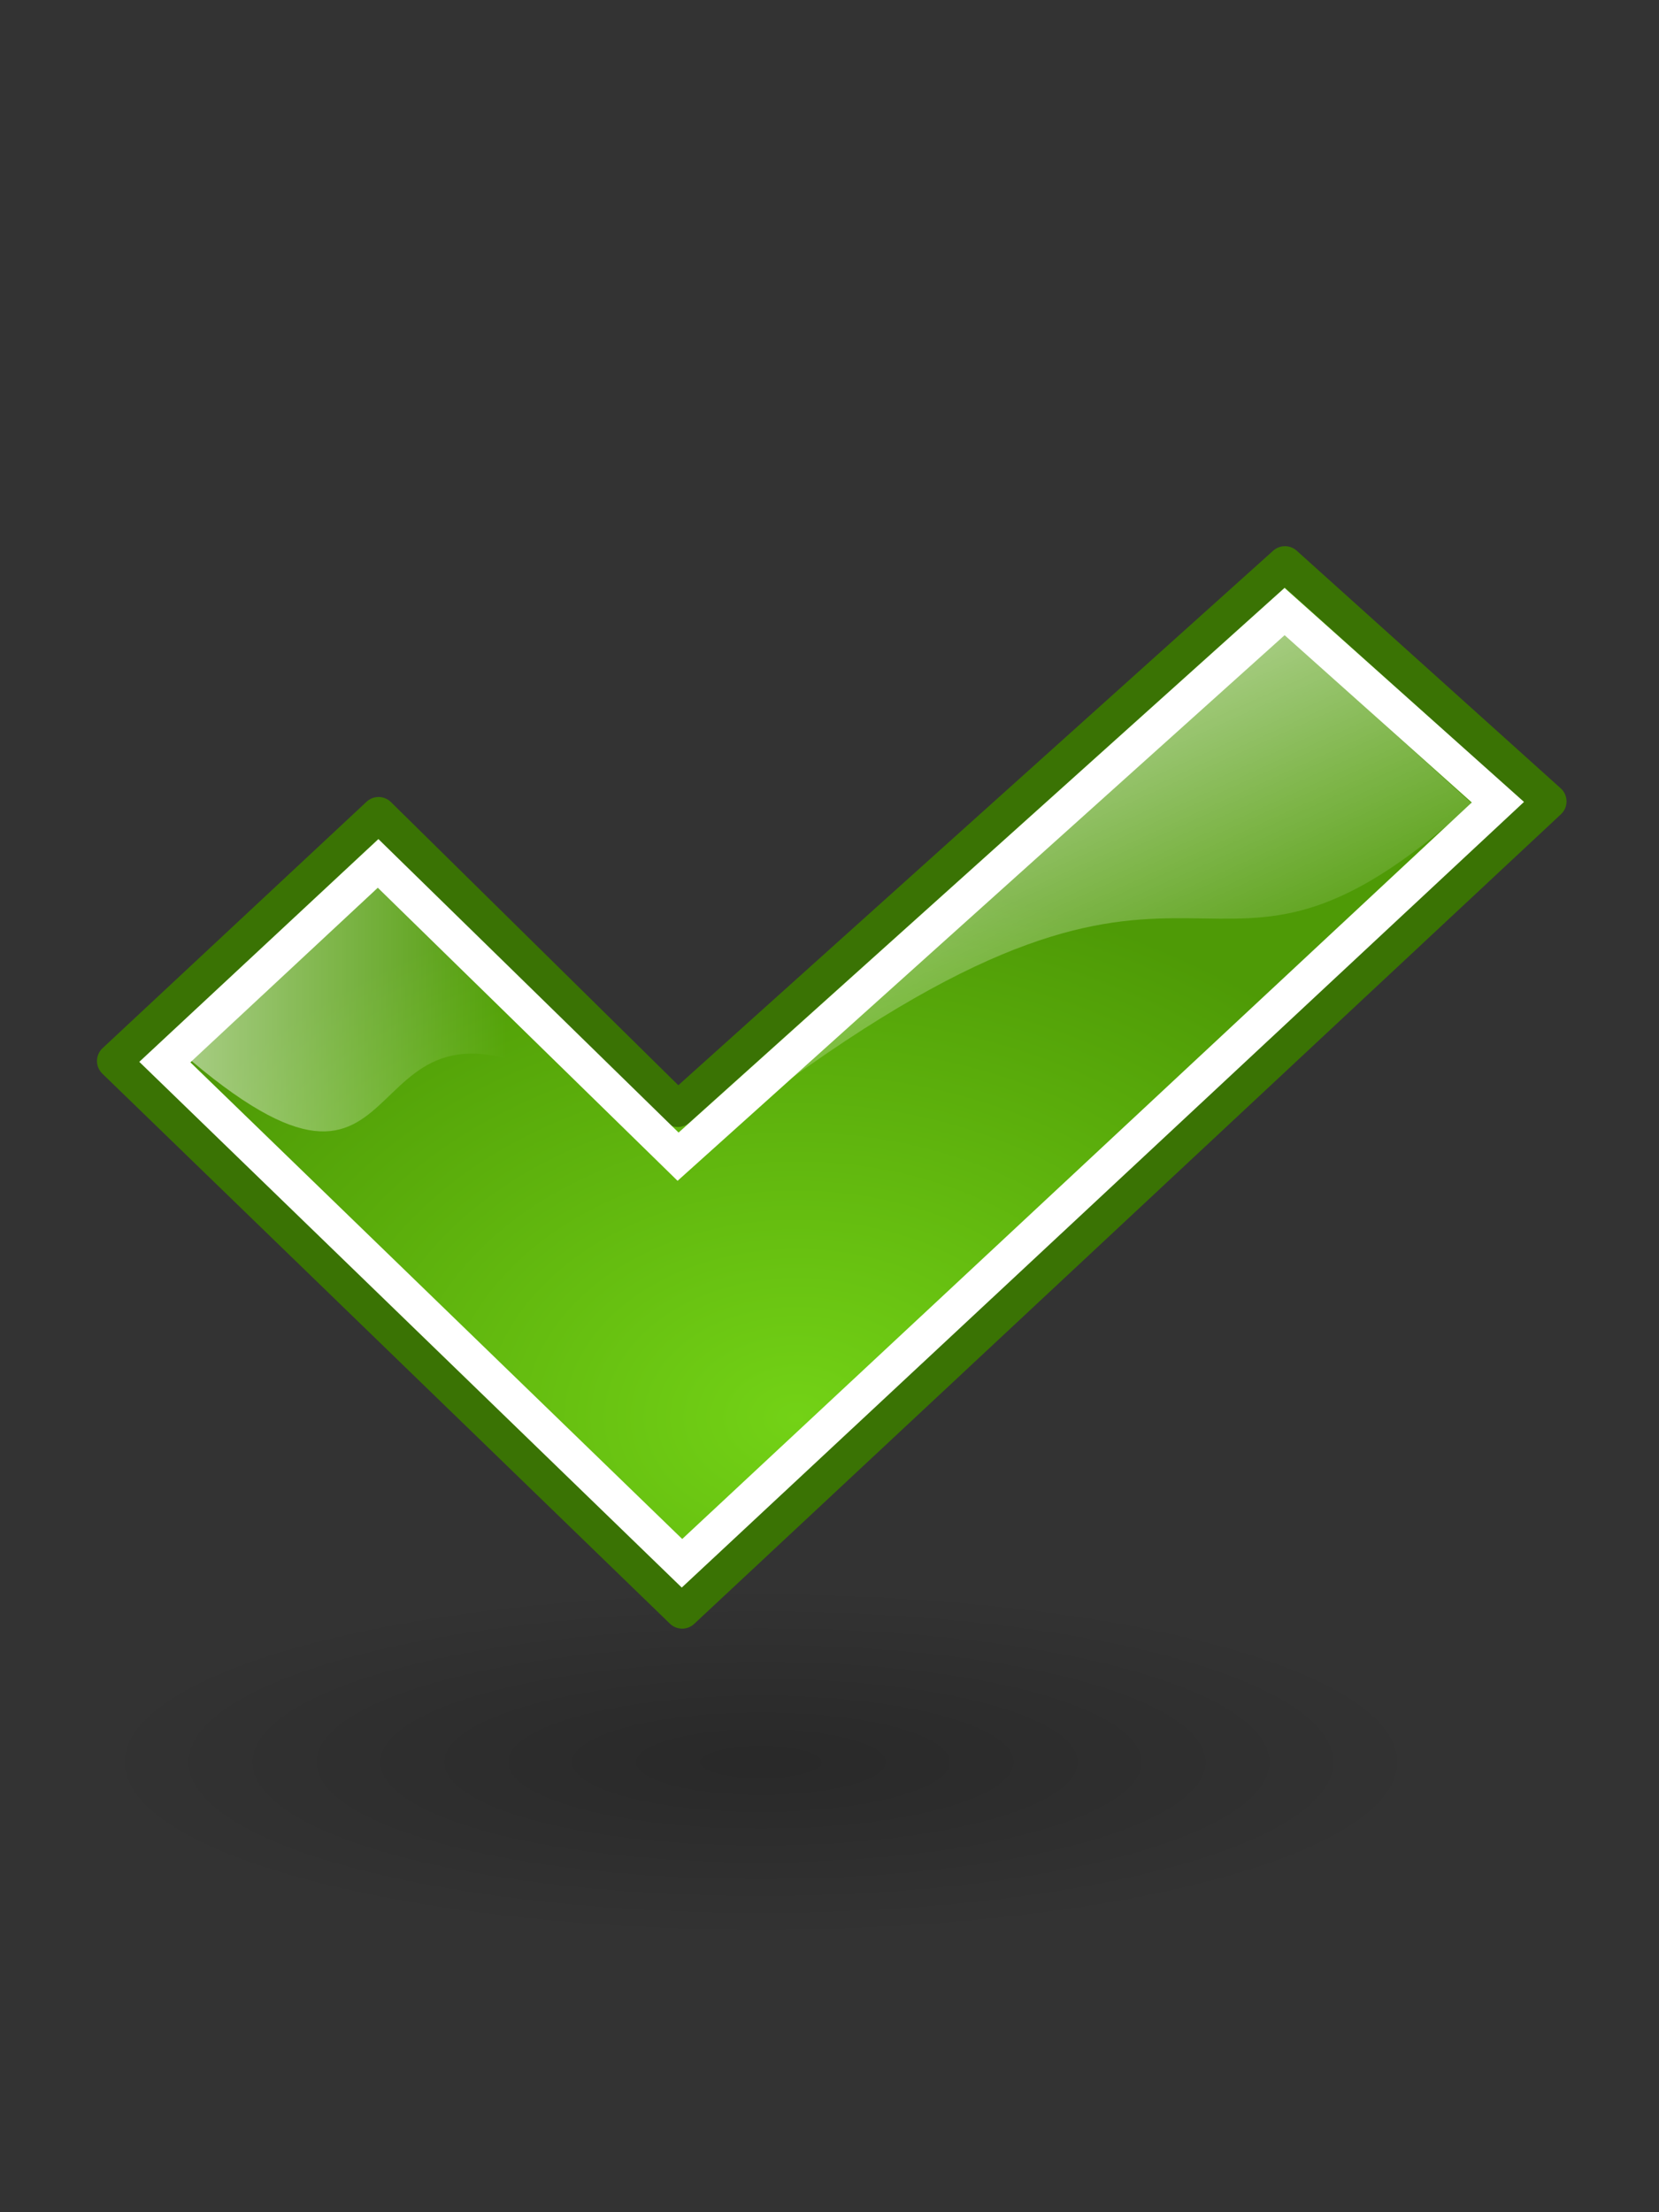 <?xml version="1.0" encoding="UTF-8"?>
<svg xmlns="http://www.w3.org/2000/svg" xmlns:xlink="http://www.w3.org/1999/xlink" contentScriptType="text/ecmascript" width="60" baseProfile="tiny" zoomAndPan="magnify" contentStyleType="text/css" viewBox="0 0 60 80" height="80" preserveAspectRatio="xMidYMid meet" version="1.1">
    <rect x="0" y="0" width="60" height="80" fill="#333333" stroke="none"/>
    <defs>
        <linearGradient x1="25.625" y1="2.906" x2="34.062" gradientUnits="userSpaceOnUse" y2="21.469" xlink:type="simple" xlink:actuate="onLoad" id="linearGradient2901" xlink:show="other">
            <stop stop-opacity="1" stop-color="#FFFFFF" offset="0"/>
            <stop stop-opacity="0" stop-color="#FFFFFF" offset="1"/>
        </linearGradient>
        <linearGradient x1="6.375" y1="18.688" x2="15.375" gradientUnits="userSpaceOnUse" y2="18.688" xlink:type="simple" xlink:actuate="onLoad" id="linearGradient2893" xlink:show="other">
            <stop stop-opacity="1" stop-color="#FFFFFF" offset="0"/>
            <stop stop-opacity="0" stop-color="#FFFFFF" offset="1"/>
        </linearGradient>
        <radialGradient gradientTransform="matrix(1,0,0,0.728,0,5.954)" id="radialGradient2846" gradientUnits="userSpaceOnUse" xlink:show="other" xlink:type="simple" r="21.125" cx="23.625" fx="23.625" cy="34.756" fy="34.756" xlink:actuate="onLoad">
            <stop offset="0" stop-color="#73d216"/>
            <stop offset="1" stop-color="#4e9a06"/>
        </radialGradient>
        <radialGradient gradientTransform="matrix(1,0,0,0.537,0,16.873)" id="radialGradient1947" gradientUnits="userSpaceOnUse" xlink:show="other" xlink:type="simple" r="15.645" cx="24.837" fx="24.837" cy="36.421" fy="36.421" xlink:actuate="onLoad">
            <stop stop-opacity="1" stop-color="#000000" offset="0"/>
            <stop stop-opacity="0" stop-color="#000000" offset="1"/>
        </radialGradient>
        <linearGradient xlink:type="simple" xlink:actuate="onLoad" id="linearGradient1442" xlink:show="other">
            <stop stop-color="#73d216" offset="0"/>
            <stop stop-color="#4e9a06" offset="1"/>
        </linearGradient>
        <linearGradient xlink:type="simple" xlink:actuate="onLoad" id="linearGradient8662" xlink:show="other">
            <stop stop-opacity="1" stop-color="#000000" offset="0"/>
            <stop stop-opacity="0" stop-color="#000000" offset="1"/>
        </linearGradient>
        <linearGradient xlink:type="simple" xlink:actuate="onLoad" id="linearGradient2887" xlink:show="other">
            <stop stop-opacity="1" stop-color="#FFFFFF" offset="0"/>
            <stop stop-opacity="0" stop-color="#FFFFFF" offset="1"/>
        </linearGradient>
        <linearGradient xlink:type="simple" xlink:actuate="onLoad" id="linearGradient2895" xlink:show="other">
            <stop stop-opacity="1" stop-color="#FFFFFF" offset="0"/>
            <stop stop-opacity="0" stop-color="#FFFFFF" offset="1"/>
        </linearGradient>
    </defs>
    <g transform="matrix(1.273,0,0,1.273,-1.266,11.477)">
        <path fill-opacity="0.205" display="inline" stroke="none" d="M 40.482 36.421 C 40.482 39.421 37.5 42.193 32.659 43.693 C 27.819 45.193 21.855 45.193 17.015 43.693 C 12.174 42.193 9.192 39.421 9.192 36.421 C 9.192 33.421 12.174 30.649 17.015 29.149 C 21.855 27.649 27.819 27.649 32.659 29.149 C 37.5 30.649 40.482 33.421 40.482 36.421 z " visibility="visible" stroke-linecap="butt" transform="matrix(1.214,0,0,0.595,-7.539,19.367)" stroke-miterlimit="10" stroke-opacity="1" fill="url(#radialGradient1947)" stroke-dasharray="none" stroke-width="1" color="#000000" stroke-linejoin="miter" stroke-dashoffset="0" fill-rule="evenodd"/>
        <path stroke-linecap="butt" fill-opacity="1" fill="url(#radialGradient2846)" fill-rule="evenodd" stroke-linejoin="round" d="M 4.25 21.125 L 11.75 14.125 L 20.25 22.5 L 37.5 7.0 L 45.0 13.75 L 20.375 36.75 L 4.25 21.125 z " stroke="#3a7304" stroke-width="1px" stroke-opacity="1"/>
        <path stroke-linecap="butt" fill-opacity="0.5" fill="none" fill-rule="evenodd" stroke-linejoin="miter" d="M 5.678 21.156 L 11.737 15.512 L 20.259 23.843 L 37.49 8.357 L 43.55 13.773 L 20.37 35.393 L 5.678 21.156 z " stroke="#ffffff" stroke-width="1px" stroke-opacity="1"/>
        <path stroke-linecap="butt" fill-opacity="1" fill="url(#linearGradient2901)" fill-rule="evenodd" stroke-linejoin="miter" d="M 23.375 21.688 L 37.5 9.0 L 42.812 13.812 C 35.021 20.875 35.667 12.812 23.375 21.688 z " stroke="none" stroke-width="1px" stroke-opacity="1"/>
        <path stroke-linecap="butt" fill-opacity="0.5" fill="url(#linearGradient2893)" fill-rule="evenodd" stroke-linejoin="miter" d="M 6.438 21.125 L 11.812 16.125 L 17.5 22.0 C 10.624 17.972 13.27 26.879 6.438 21.125 z " stroke="none" stroke-width="1px" stroke-opacity="1"/>
    </g>
</svg>
